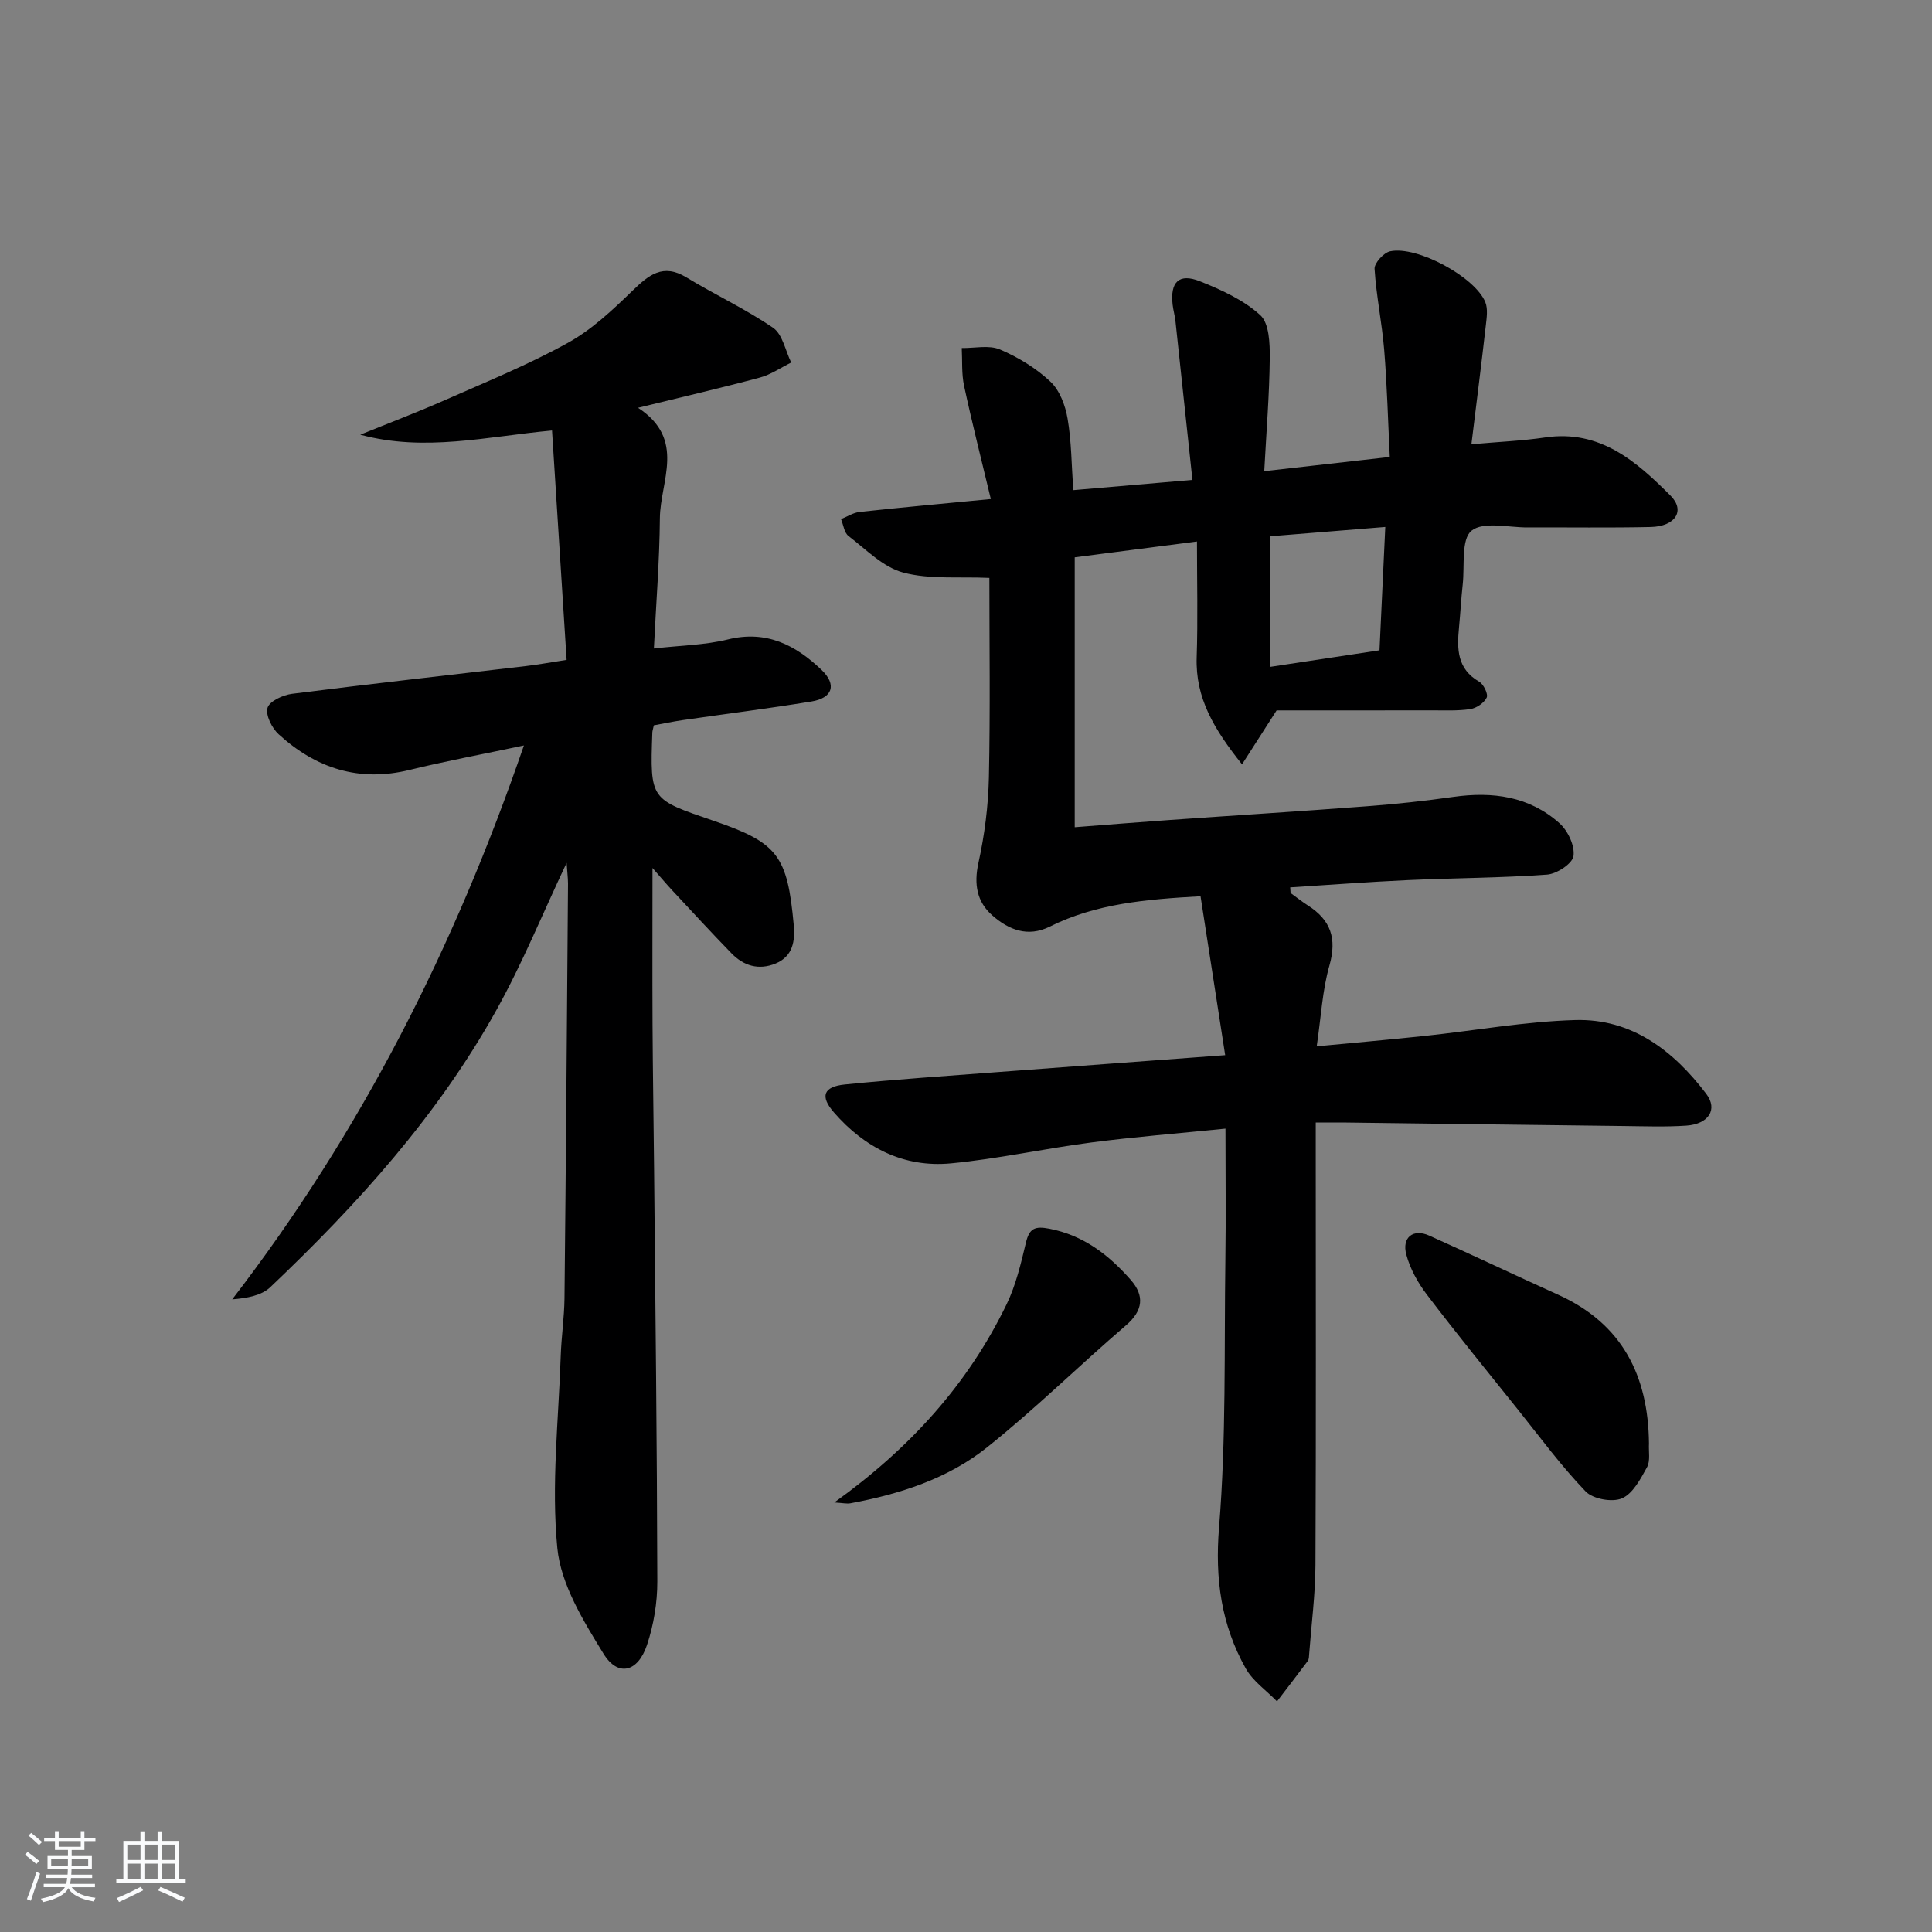 <svg enable-background="new 0 0 400 400" viewBox="0 0 400 400" xmlns="http://www.w3.org/2000/svg"><rect x="0" y="0" width="400" height="400" fill="#808080" stroke="none"/><path d="m5.17 384 .55-.58c.85.61 1.65 1.24 2.4 1.87l-.59.64c-.83-.73-1.62-1.38-2.36-1.93m1.22 9.53-.82-.34c.71-1.76 1.37-3.64 1.98-5.63.24.13.5.25.76.36-.6 1.67-1.24 3.54-1.92 5.61m-.5-13.5.57-.54c.56.44 1.31 1.06 2.26 1.87l-.65.64c-.67-.66-1.4-1.32-2.18-1.97m3.25.46h2.24v-1.36h.77v1.36h4.57v-1.36h.76v1.36h2.28v.69h-2.28v1.84h-2.64v1.26h4.18v2.64h-4.21c0 .45-.02.86-.05 1.21h4.32v.69h-4.38c-.04.34-.1.75-.19 1.22h5.15v.69h-4.82c.87 1.19 2.51 1.92 4.93 2.19-.17.31-.3.57-.37.76-2.77-.49-4.52-1.41-5.26-2.76-.56 1.26-2.3 2.23-5.24 2.9-.12-.24-.26-.48-.43-.72 2.73-.55 4.38-1.34 4.96-2.38h-4.38v-.69h4.65c.1-.38.17-.79.21-1.22h-4.32v-.69h4.4c.03-.34.05-.75.05-1.21h-4.2v-2.64h4.23v-1.26h-2.69v-1.84h-2.24zm1.46 4.46v1.29h3.45c.01-.4.02-.57.01-.53v-.32-.45h-3.46zm1.55-2.59h4.57v-1.19h-4.57zm6.11 2.59h-3.42v.77c-.01.19-.01.37-.02.53h3.44z" fill="#fafbfc"/><path d="m32.63 379.16h.82v1.98h3.54v7.89h1.46v.78h-14.37v-.78h1.46v-7.89h3.54v-1.98h.82v1.98h2.73zm-3.49 11.48.5.73c-1.61.82-3.28 1.63-5 2.42-.13-.27-.28-.55-.44-.82 1.75-.73 3.4-1.5 4.94-2.33m-2.78-5.55h2.73v-3.18h-2.73zm0 3.95h2.73v-3.2h-2.73zm3.54-3.95h2.73v-3.18h-2.73zm0 3.95h2.73v-3.2h-2.73zm7.89 4.68c-1.84-.92-3.51-1.7-5.02-2.32l.45-.73c1.89.8 3.57 1.55 5.04 2.23zm-1.62-11.81h-2.73v3.18h2.73zm-2.73 7.13h2.73v-3.2h-2.73z" fill="#fafbfc"/><g fill="#000001"><path d="m267.2 184.89c1.21.87 2.37 1.8 3.62 2.6 4.69 3 6.01 6.81 4.43 12.38-1.48 5.18-1.74 10.71-2.64 16.76 7.97-.76 15.16-1.39 22.33-2.15 10.4-1.1 20.76-2.99 31.18-3.29 11.71-.34 20.37 6.34 27.15 15.29 2.45 3.24.46 6.25-4.13 6.57-4.31.29-8.66.13-12.99.08-19.14-.22-38.28-.48-57.43-.72-1.81-.02-3.62 0-6.31 0v6.12c0 28.5.08 56.99-.06 85.49-.03 6.14-.84 12.27-1.3 18.41-.04.49-.02 1.09-.29 1.45-2.09 2.81-4.24 5.58-6.37 8.37-2.19-2.25-4.98-4.17-6.47-6.81-5.07-9.04-6.4-18.55-5.53-29.19 1.5-18.38 1.05-36.92 1.31-55.39.13-8.77.02-17.55.02-27.19-10.08 1.02-18.96 1.72-27.79 2.87-9.7 1.26-19.3 3.39-29.03 4.32-9.75.93-17.86-3.22-24.23-10.53-2.93-3.35-2.21-5.35 2.24-5.8 10.58-1.07 21.19-1.77 31.79-2.58 15.22-1.15 30.43-2.26 46.96-3.49-1.75-11.31-3.43-22.13-5.1-32.9-11.24.63-21.63 1.51-31.2 6.28-4.6 2.29-8.55.64-11.9-2.3-3.2-2.8-3.86-6.45-2.89-10.87 1.28-5.79 2.04-11.79 2.17-17.71.3-13.96.1-27.94.1-41.31-6.29-.29-12.35.35-17.84-1.11-4.17-1.11-7.71-4.8-11.34-7.58-.88-.68-1.04-2.29-1.53-3.48 1.29-.52 2.55-1.35 3.88-1.49 8.57-.93 17.15-1.71 27.13-2.67-1.95-8.15-3.89-15.76-5.54-23.44-.54-2.52-.34-5.21-.48-7.82 2.66.04 5.65-.67 7.92.3 3.76 1.6 7.46 3.86 10.43 6.65 1.93 1.81 3.1 4.94 3.56 7.66.81 4.7.81 9.54 1.18 14.81 7.91-.68 15.59-1.34 24.67-2.12-1.2-11.21-2.34-22.03-3.51-32.84-.12-1.15-.46-2.28-.59-3.43-.54-4.7 1.31-6.58 5.66-4.85 4.43 1.76 9.05 3.87 12.49 7.01 1.86 1.7 1.99 5.89 1.96 8.95-.08 7.59-.7 15.17-1.14 23.35 8.88-1 16.91-1.91 25.99-2.94-.37-7.46-.56-14.84-1.16-22.19-.46-5.61-1.64-11.16-1.99-16.76-.07-1.19 1.89-3.34 3.22-3.63 5.57-1.2 17.61 5.33 19.71 10.54.56 1.4.28 3.23.1 4.83-.9 7.9-1.9 15.79-2.98 24.58 5.57-.5 10.47-.7 15.29-1.41 11.34-1.67 18.87 4.97 25.93 12.04 3.12 3.13 1 6.38-4.09 6.5-8.49.19-17 .05-25.49.09-3.99.02-9.16-1.3-11.62.68-2.18 1.77-1.4 7.25-1.82 11.11-.33 2.97-.48 5.97-.77 8.94-.43 4.42-.42 8.56 4.18 11.21.92.53 1.9 2.58 1.55 3.29-.55 1.12-2.12 2.19-3.4 2.38-2.61.4-5.31.25-7.98.26-11.14.02-22.27.01-32.11.01-2.86 4.46-4.79 7.46-7.16 11.17-5.83-7.3-9.68-13.77-9.39-22.18.26-7.79.06-15.6.06-23.96-8.7 1.13-16.86 2.19-25.31 3.28v55.88c6.73-.52 13.27-1.05 19.82-1.51 13.59-.96 27.19-1.8 40.77-2.84 5.95-.45 11.89-1.09 17.8-1.93 8.13-1.15 15.75-.13 21.99 5.47 1.73 1.55 3.2 4.67 2.88 6.79-.23 1.57-3.47 3.69-5.49 3.83-9.61.69-19.26.7-28.89 1.14-8.09.37-16.18.99-24.27 1.5.03.38.06.77.08 1.17zm-4.23-73.86v27.04c8.04-1.22 15.29-2.32 22.64-3.43.41-8.7.8-16.89 1.2-25.54-8.49.69-16.22 1.31-23.84 1.93z"/><path d="m117.31 178.65c-4.99 10.56-9.16 20.82-14.51 30.43-12.16 21.88-28.79 40.28-46.84 57.42-1.8 1.71-4.71 2.26-7.88 2.52 26.69-34.69 46-72.83 60.39-114.68-8.56 1.82-16.18 3.23-23.69 5.07-10.48 2.57-19.39-.35-27.09-7.39-1.39-1.27-2.74-3.96-2.3-5.47.4-1.37 3.18-2.66 5.05-2.9 16.14-2.05 32.31-3.85 48.47-5.75 2.47-.29 4.92-.74 8.4-1.28-1-15.77-2-31.44-3.02-47.49-13.55 1.26-26.39 4.47-39.7.87 5.91-2.4 11.89-4.67 17.73-7.25 8.5-3.75 17.15-7.28 25.26-11.77 4.95-2.73 9.26-6.81 13.37-10.79 3.38-3.27 6.3-5.71 11.16-2.76 5.92 3.6 12.26 6.54 17.95 10.44 1.97 1.35 2.54 4.73 3.75 7.19-2.15 1.06-4.21 2.5-6.48 3.11-7.97 2.14-16.02 4-25.23 6.26 10 6.55 4.59 15.15 4.52 22.86-.07 8.75-.78 17.5-1.24 26.97 5.56-.64 10.58-.7 15.32-1.87 7.97-1.97 14.02 1.16 19.4 6.31 3.2 3.07 2.3 5.82-2.12 6.54-8.85 1.45-17.75 2.56-26.62 3.85-2.07.3-4.12.74-5.99 1.08-.17.8-.29 1.12-.31 1.45-.51 14.15-.39 13.82 12.81 18.36 13.16 4.52 15.16 7.15 16.47 21.59.29 3.24-.17 6.45-3.79 7.93-3.5 1.42-6.59.46-9.1-2.12-4.18-4.29-8.23-8.71-12.32-13.09-1.1-1.18-2.14-2.42-4.04-4.58 0 11.54-.04 21.93.01 32.31.05 9.99.23 19.99.32 29.98.27 28.47.61 56.94.67 85.42.01 4.4-.75 8.99-2.14 13.16-1.89 5.65-6.02 6.65-8.99 1.82-4.16-6.78-8.83-14.32-9.57-21.89-1.28-13.1.26-26.47.7-39.73.13-3.98.73-7.95.78-11.93.3-28.64.51-57.27.73-85.91-.01-1.27-.18-2.52-.29-4.29z"/><path d="m341.4 298.86c-.1 1.66.32 3.6-.41 4.92-1.34 2.44-2.93 5.47-5.19 6.44-2.01.86-5.99.14-7.5-1.42-5.05-5.25-9.4-11.17-13.97-16.88-6.35-7.92-12.76-15.8-18.9-23.87-1.87-2.45-3.48-5.35-4.27-8.3-.96-3.58 1.44-5.42 4.73-3.94 8.94 4.01 17.79 8.22 26.71 12.25 13.29 6.01 18.66 16.78 18.8 30.8z"/><path d="m172.74 311.07c15.79-11.34 27.69-24.56 35.67-41.04 1.92-3.97 2.96-8.41 3.99-12.73.71-3 1.86-3.49 4.86-2.91 7.09 1.37 12.33 5.45 16.86 10.61 2.85 3.25 2.58 6.33-1.01 9.41-9.7 8.32-18.82 17.34-28.8 25.29-8.12 6.47-18.03 9.64-28.24 11.54-.74.14-1.52-.06-3.33-.17z"/></g></svg>